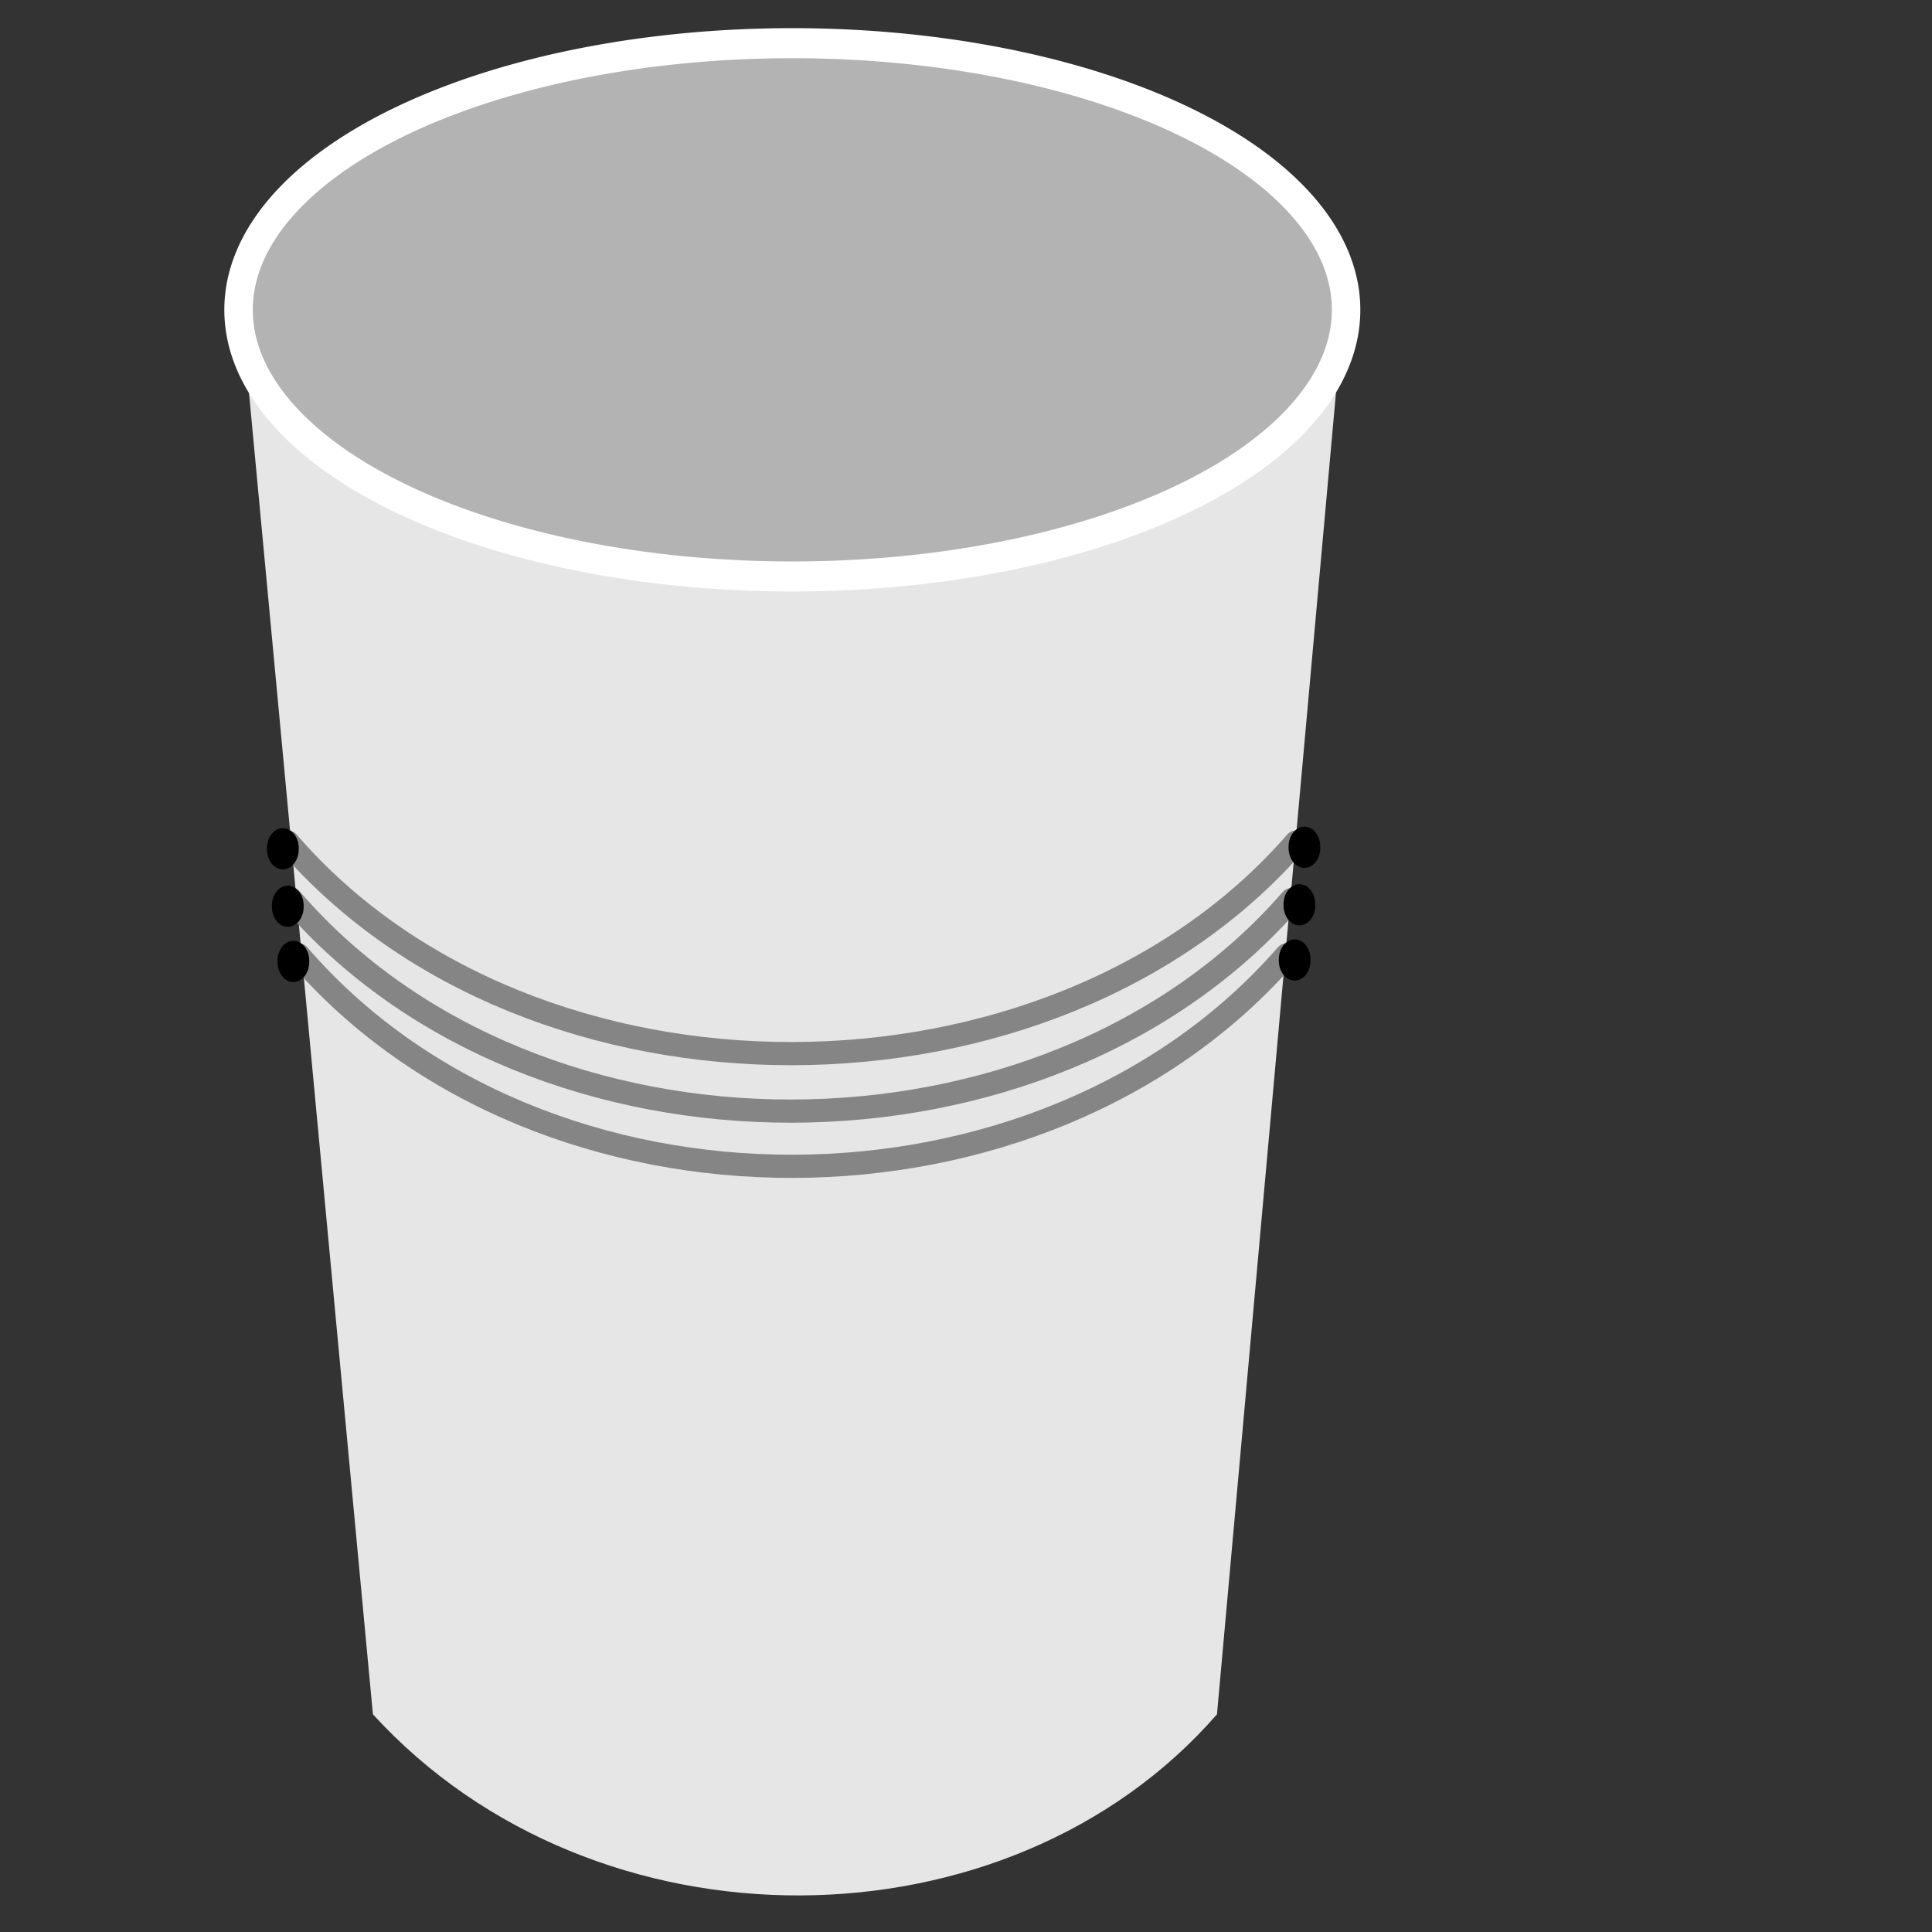 <?xml version="1.0" encoding="UTF-8" standalone="no"?>
<!-- Created with Inkscape (http://www.inkscape.org/) -->

<svg
   xmlns:dc="http://purl.org/dc/elements/1.1/"
   xmlns:cc="http://creativecommons.org/ns#"
   xmlns:rdf="http://www.w3.org/1999/02/22-rdf-syntax-ns#"
   xmlns:svg="http://www.w3.org/2000/svg"
   xmlns="http://www.w3.org/2000/svg"
   xmlns:sodipodi="http://sodipodi.sourceforge.net/DTD/sodipodi-0.dtd"
   xmlns:inkscape="http://www.inkscape.org/namespaces/inkscape"
   width="200"
   height="200"
   id="svg2"
   version="1.1"
   inkscape:version="0.48.2 r9819"
   sodipodi:docname="tasse_cafe.svg">
  <rect width="100%" height="100%" fill="#333333" stroke="none"/>
  <defs
     id="defs4" />
  <sodipodi:namedview
     id="base"
     pagecolor="#000000"
     bordercolor="#666666"
     borderopacity="1.0"
     inkscape:pageopacity="1"
     inkscape:pageshadow="2"
     inkscape:zoom="22.4"
     inkscape:cx="38.628863"
     inkscape:cy="99.30026"
     inkscape:document-units="px"
     inkscape:current-layer="layer1"
     showgrid="false"
     inkscape:window-width="1280"
     inkscape:window-height="968"
     inkscape:window-x="-4"
     inkscape:window-y="-4"
     inkscape:window-maximized="1" />
  <g
     inkscape:label="Calque 1"
     inkscape:groupmode="layer"
     id="layer1"
     transform="translate(0,-852.362)">
    <path
       style="fill:#e6e6e6;fill-opacity:1;stroke:none"
       d="m 24.947,884.18 114.147,0 -13.112,145.645 c -21.55,24.749 -64.313,25.254 -87.378,0 z"
       id="rect2987"
       inkscape:connector-curvature="0"
       sodipodi:nodetypes="ccccc" />
    <path
       sodipodi:type="arc"
       style="fill:#b3b3b3;fill-opacity:1;stroke:#ffffff;stroke-opacity:1;stroke-width:2.946;stroke-miterlimit:4;stroke-dasharray:none"
       id="path2985"
       sodipodi:cx="80.054588"
       sodipodi:cy="43.678894"
       sodipodi:rx="57.326157"
       sodipodi:ry="26.139938"
       d="m 137.381,43.679 a 57.326,26.14 0 1 1 -114.652,0 57.326,26.14 0 1 1 114.652,0 z"
       transform="matrix(1,0,0,1.056,1.966,838.311)" />
    <path
       style="fill:none;stroke:#858585;stroke-width:2.4;stroke-linecap:round;stroke-linejoin:miter;stroke-miterlimit:4;stroke-opacity:1;stroke-dasharray:none"
       d="m 29.799,87.174 c 25.289,29.296 79.075,29.097 104.364,0"
       id="path3760"
       inkscape:connector-curvature="0"
       transform="translate(0,852.362)"
       sodipodi:nodetypes="cc" />
    <path
       sodipodi:type="arc"
       style="fill:#000000;fill-opacity:1;stroke:none"
       id="path3762"
       sodipodi:cx="29.325991"
       sodipodi:cy="86.957619"
       sodipodi:rx="0.9785853"
       sodipodi:ry="1.2311234"
       d="m 30.305,86.958 a 0.979,1.231 0 1 1 -1.957,0 0.979,1.231 0 1 1 1.957,0 z"
       transform="matrix(1.677,0,0,1.677,-19.898,794.395)" />
    <path
       sodipodi:type="arc"
       style="fill:#000000;fill-opacity:1;stroke:none"
       id="path3762-1"
       sodipodi:cx="29.325991"
       sodipodi:cy="86.957619"
       sodipodi:rx="0.9785853"
       sodipodi:ry="1.2311234"
       d="m 30.305,86.958 a 0.979,1.231 0 1 1 -1.957,0 0.979,1.231 0 1 1 1.957,0 z"
       transform="matrix(1.677,0,0,1.677,85.853,794.245)" />
    <path
       style="fill:none;stroke:#858585;stroke-width:2.4;stroke-linecap:round;stroke-linejoin:miter;stroke-miterlimit:4;stroke-opacity:1;stroke-dasharray:none"
       d="m 30.175,945.488 c 25.289,29.296 78.227,29.097 103.516,0"
       id="path3760-7"
       inkscape:connector-curvature="0"
       sodipodi:nodetypes="cc" />
    <path
       sodipodi:type="arc"
       style="fill:#000000;fill-opacity:1;stroke:none"
       id="path3762-4"
       sodipodi:cx="29.325991"
       sodipodi:cy="86.957619"
       sodipodi:rx="0.9785853"
       sodipodi:ry="1.2311234"
       d="m 30.305,86.958 a 0.979,1.231 0 1 1 -1.957,0 0.979,1.231 0 1 1 1.957,0 z"
       transform="matrix(1.677,0,0,1.677,-19.389,800.347)" />
    <path
       sodipodi:type="arc"
       style="fill:#000000;fill-opacity:1;stroke:none"
       id="path3762-1-0"
       sodipodi:cx="29.325991"
       sodipodi:cy="86.957619"
       sodipodi:rx="0.9785853"
       sodipodi:ry="1.2311234"
       d="m 30.305,86.958 a 0.979,1.231 0 1 1 -1.957,0 0.979,1.231 0 1 1 1.957,0 z"
       transform="matrix(1.677,0,0,1.677,85.335,800.197)" />
    <path
       style="fill:none;stroke:#858585;stroke-width:2.4;stroke-linecap:round;stroke-linejoin:miter;stroke-miterlimit:4;stroke-opacity:1;stroke-dasharray:none"
       d="m 30.889,951.202 c 25.289,29.296 77.021,29.097 102.311,0"
       id="path3760-9"
       inkscape:connector-curvature="0"
       sodipodi:nodetypes="cc" />
    <path
       sodipodi:type="arc"
       style="fill:#000000;fill-opacity:1;stroke:none"
       id="path3762-48"
       sodipodi:cx="29.325991"
       sodipodi:cy="86.957619"
       sodipodi:rx="0.9785853"
       sodipodi:ry="1.2311234"
       d="m 30.305,86.958 a 0.979,1.231 0 1 1 -1.957,0 0.979,1.231 0 1 1 1.957,0 z"
       transform="matrix(1.677,0,0,1.677,-18.808,806.062)" />
    <path
       sodipodi:type="arc"
       style="fill:#000000;fill-opacity:1;stroke:none"
       id="path3762-1-8"
       sodipodi:cx="29.325991"
       sodipodi:cy="86.957619"
       sodipodi:rx="0.9785853"
       sodipodi:ry="1.2311234"
       d="m 30.305,86.958 a 0.979,1.231 0 1 1 -1.957,0 0.979,1.231 0 1 1 1.957,0 z"
       transform="matrix(1.677,0,0,1.677,84.844,805.911)" />
  </g>
</svg>

